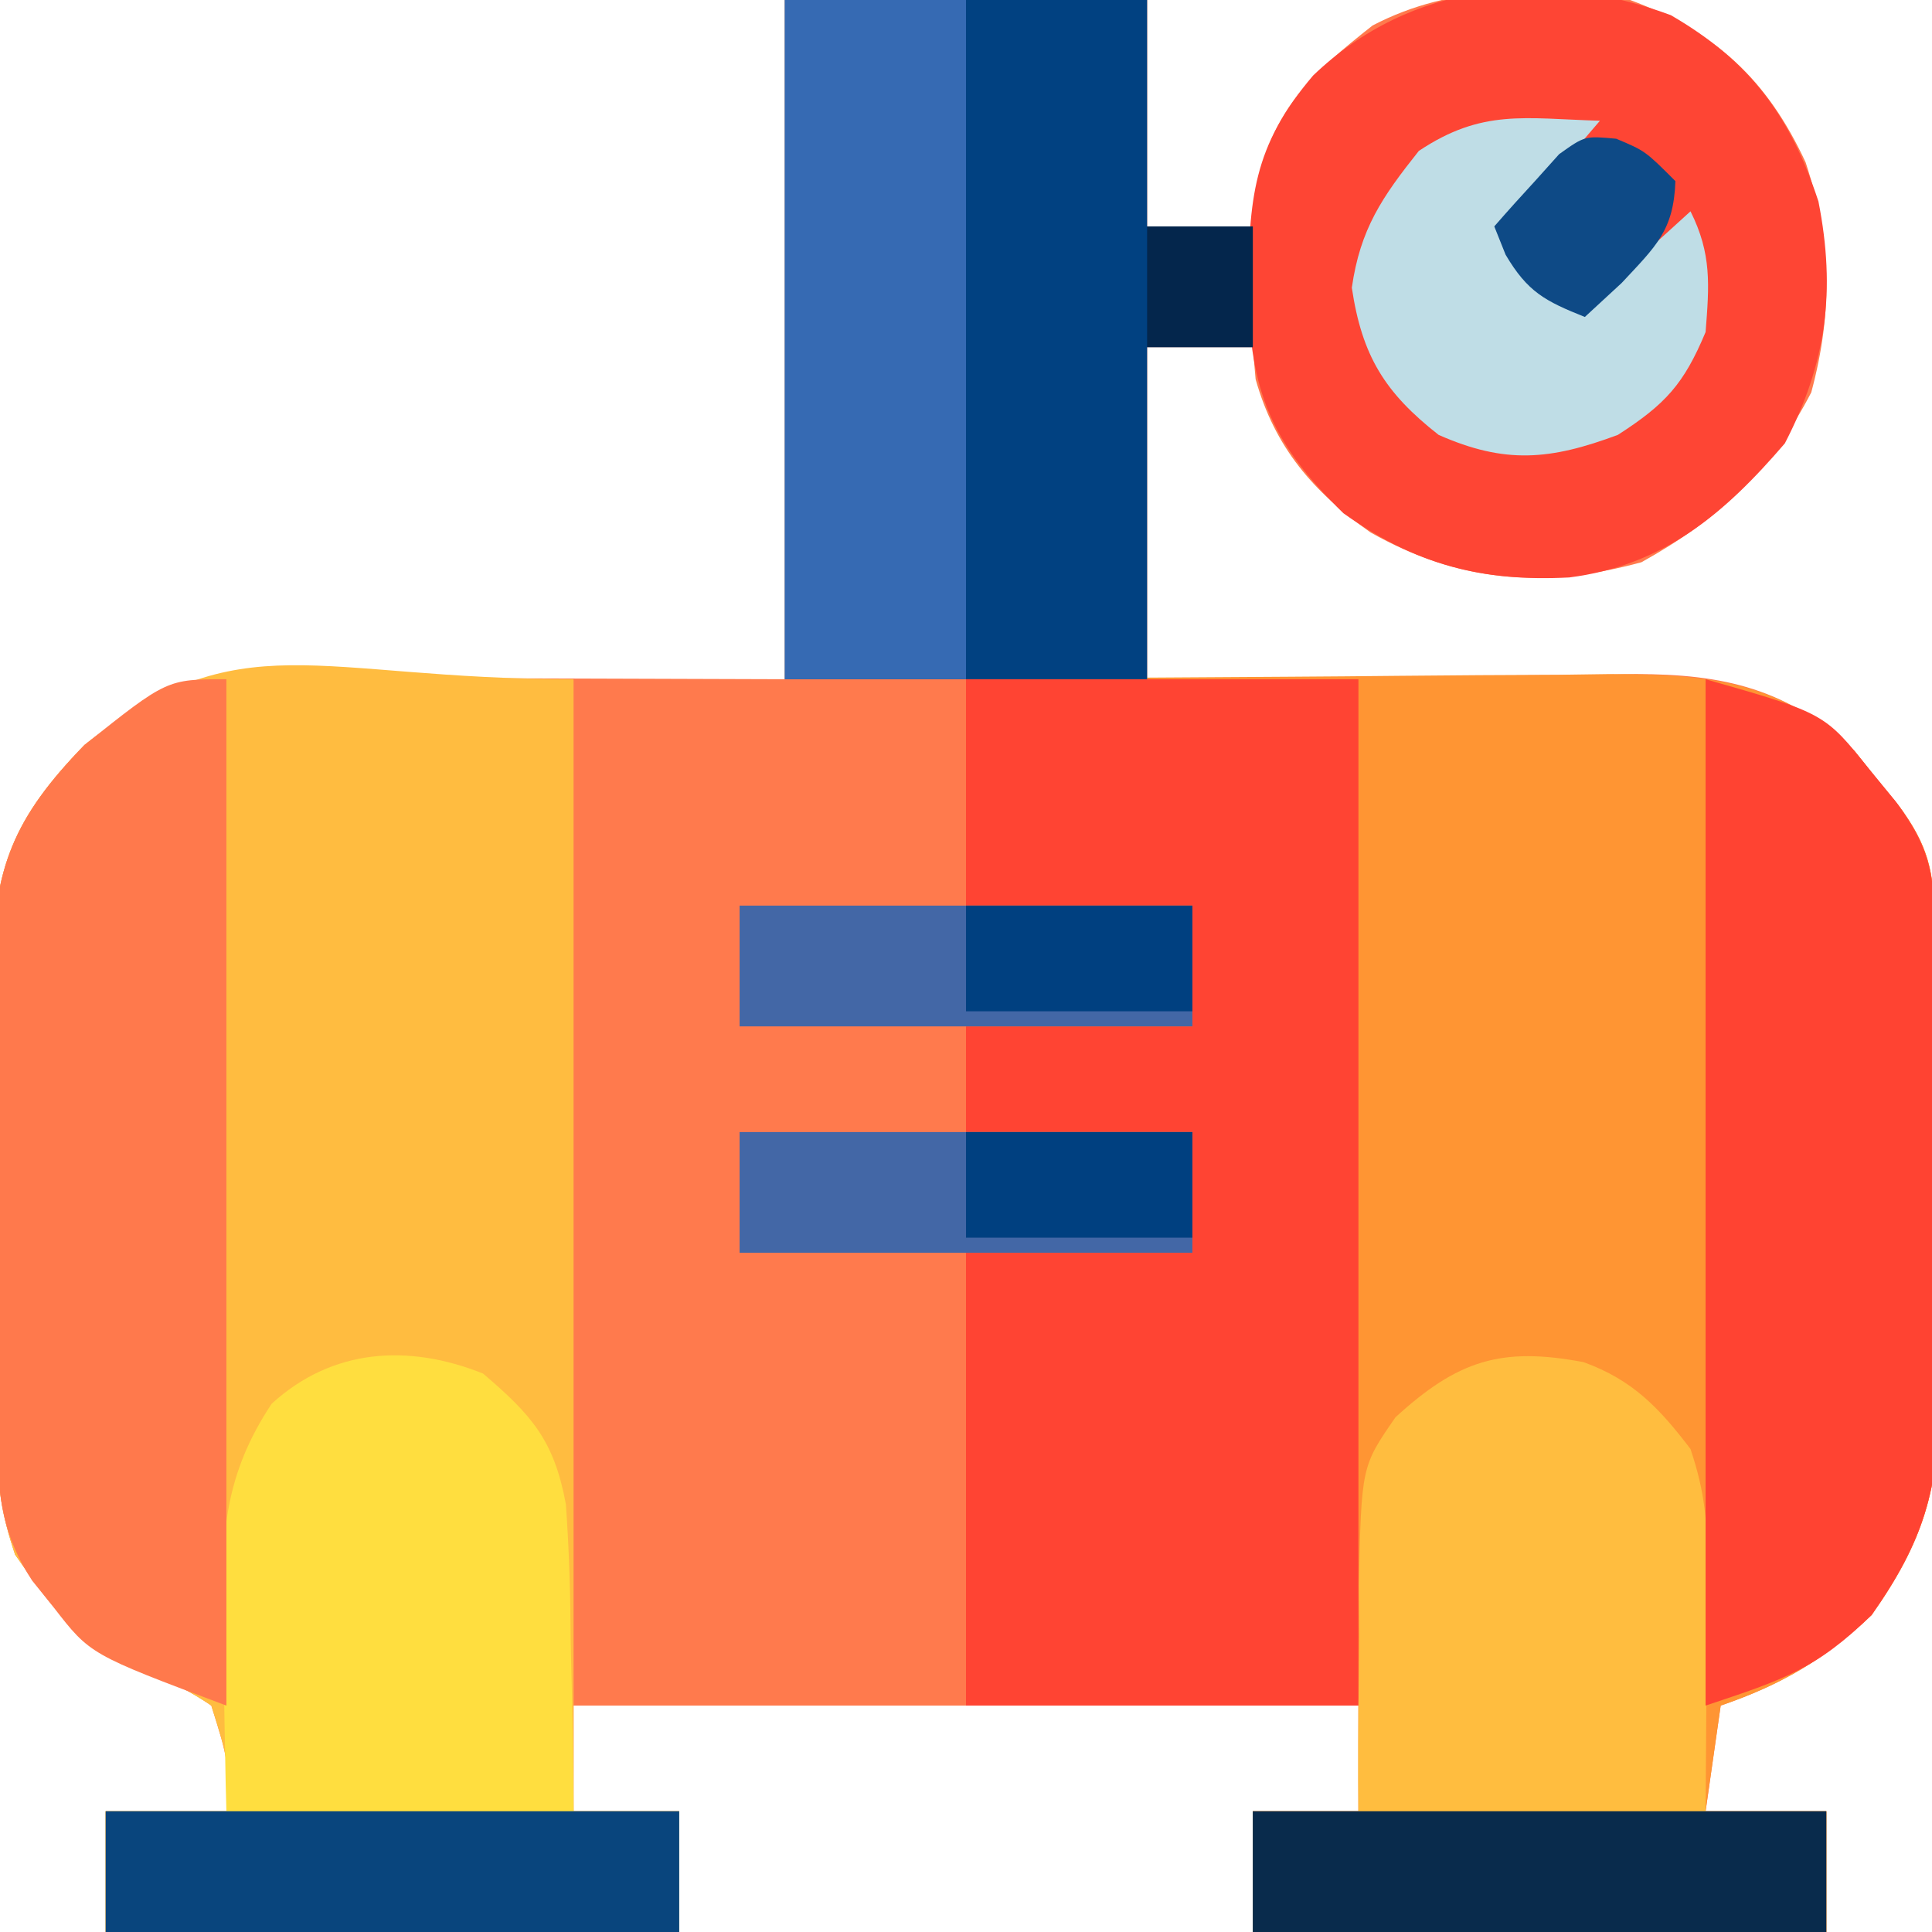 <?xml version="1.0" encoding="UTF-8"?>
<svg version="1.1" xmlns="http://www.w3.org/2000/svg" width="128" height="128">
<path d="M0 0 C7.92 0 15.84 0 24 0 C24 4.95 24 9.9 24 15 C26.31 15 28.62 15 31 15 C31.082 14.113 31.165 13.226 31.25 12.312 C32.416 7.162 34.854 4.902 38.938 1.688 C44.283 -1.106 50.169 -0.902 56 0 C61.67 2.101 65.079 5.278 67.625 10.75 C69.349 16.001 69.439 20.667 68 26 C65.304 31.199 61.841 34.422 56.75 37.25 C50.271 39.017 44.667 38.587 38.793 35.27 C35.012 32.592 32.472 29.671 31.188 25.125 C31.126 24.424 31.064 23.723 31 23 C28.69 23 26.38 23 24 23 C24 30.26 24 37.52 24 45 C28.119 44.948 28.119 44.948 32.32 44.895 C34.991 44.871 37.662 44.853 40.333 44.835 C42.184 44.82 44.034 44.8 45.885 44.774 C48.551 44.737 51.217 44.72 53.883 44.707 C55.116 44.684 55.116 44.684 56.374 44.66 C62.184 44.658 66.478 45.626 70.863 49.754 C71.342 50.351 71.82 50.948 72.312 51.562 C72.804 52.162 73.295 52.761 73.801 53.379 C75.788 56.065 76.133 57.777 76.177 61.063 C76.196 62.32 76.196 62.32 76.216 63.603 C76.223 64.511 76.231 65.42 76.238 66.355 C76.246 67.29 76.254 68.225 76.263 69.189 C76.277 71.172 76.287 73.155 76.295 75.138 C76.312 78.158 76.356 81.177 76.4 84.197 C76.411 86.125 76.419 88.053 76.426 89.98 C76.443 90.879 76.461 91.777 76.479 92.702 C76.458 98.667 75.45 102.102 72 107 C68.904 109.937 66.027 111.619 62 113 C61.67 115.31 61.34 117.62 61 120 C63.64 120 66.28 120 69 120 C69 122.64 69 125.28 69 128 C56.46 128 43.92 128 31 128 C31 125.36 31 122.72 31 120 C33.31 120 35.62 120 38 120 C38 117.69 38 115.38 38 113 C20.84 113 3.68 113 -14 113 C-14 115.31 -14 117.62 -14 120 C-11.69 120 -9.38 120 -7 120 C-7 122.64 -7 125.28 -7 128 C-19.54 128 -32.08 128 -45 128 C-45 125.36 -45 122.72 -45 120 C-42.36 120 -39.72 120 -37 120 C-36.86 116.627 -36.86 116.627 -38 113 C-39.894 111.703 -41.809 110.913 -43.926 110.031 C-47.292 108.358 -48.855 106.055 -51 103 C-51.908 100.277 -52.14 98.614 -52.177 95.807 C-52.19 94.966 -52.203 94.125 -52.216 93.258 C-52.223 92.352 -52.231 91.445 -52.238 90.512 C-52.246 89.576 -52.254 88.64 -52.263 87.675 C-52.277 85.694 -52.287 83.713 -52.295 81.732 C-52.312 78.709 -52.356 75.688 -52.4 72.666 C-52.411 70.74 -52.419 68.813 -52.426 66.887 C-52.443 65.987 -52.461 65.086 -52.479 64.159 C-52.456 57.509 -51.083 54.174 -46.402 49.355 C-40.963 45.019 -36.919 44.861 -30.176 44.902 C-29.412 44.903 -28.648 44.904 -27.862 44.905 C-25.012 44.911 -22.162 44.925 -19.312 44.938 C-12.939 44.958 -6.566 44.979 0 45 C0 30.15 0 15.3 0 0 Z " fill="#FF7A4D" transform="translate(52,0)"/>
<path d="M0 0 C7.153 -0.074 14.306 -0.129 21.46 -0.165 C23.893 -0.18 26.325 -0.2 28.758 -0.226 C32.258 -0.263 35.758 -0.28 39.258 -0.293 C40.885 -0.316 40.885 -0.316 42.544 -0.34 C49.084 -0.341 53.887 0.07 58.863 4.754 C59.342 5.351 59.82 5.948 60.312 6.562 C61.049 7.462 61.049 7.462 61.801 8.379 C63.788 11.065 64.133 12.777 64.177 16.063 C64.196 17.32 64.196 17.32 64.216 18.603 C64.223 19.511 64.231 20.42 64.238 21.355 C64.246 22.29 64.254 23.225 64.263 24.189 C64.277 26.172 64.287 28.155 64.295 30.138 C64.312 33.158 64.356 36.177 64.4 39.197 C64.411 41.125 64.419 43.053 64.426 44.98 C64.452 46.328 64.452 46.328 64.479 47.702 C64.458 53.667 63.45 57.102 60 62 C56.904 64.937 54.027 66.619 50 68 C49.67 70.31 49.34 72.62 49 75 C51.64 75 54.28 75 57 75 C57 77.64 57 80.28 57 83 C44.46 83 31.92 83 19 83 C19 80.36 19 77.72 19 75 C21.31 75 23.62 75 26 75 C26 72.69 26 70.38 26 68 C17.42 68 8.84 68 0 68 C0 58.1 0 48.2 0 38 C4.95 38 9.9 38 15 38 C15 35.36 15 32.72 15 30 C10.05 30 5.1 30 0 30 C0 27.69 0 25.38 0 23 C4.95 23 9.9 23 15 23 C15 20.36 15 17.72 15 15 C10.05 15 5.1 15 0 15 C0 10.05 0 5.1 0 0 Z " fill="#FF9533" transform="translate(64,45)"/>
<path d="M0 0 C0 24.75 0 49.5 0 75 C2.31 75 4.62 75 7 75 C7 77.64 7 80.28 7 83 C-5.54 83 -18.08 83 -31 83 C-31 80.36 -31 77.72 -31 75 C-28.36 75 -25.72 75 -23 75 C-22.86 71.627 -22.86 71.627 -24 68 C-25.894 66.703 -27.809 65.913 -29.926 65.031 C-33.292 63.358 -34.855 61.055 -37 58 C-37.908 55.277 -38.14 53.614 -38.177 50.807 C-38.19 49.966 -38.203 49.125 -38.216 48.258 C-38.223 47.352 -38.231 46.445 -38.238 45.512 C-38.246 44.576 -38.254 43.64 -38.263 42.675 C-38.277 40.694 -38.287 38.713 -38.295 36.732 C-38.312 33.709 -38.356 30.688 -38.4 27.666 C-38.411 25.74 -38.419 23.813 -38.426 21.887 C-38.443 20.987 -38.461 20.086 -38.479 19.159 C-38.456 12.509 -37.083 9.174 -32.402 4.355 C-22.026 -3.918 -17.202 0 0 0 Z " fill="#FFBC40" transform="translate(38,45)"/>
<path d="M0 0 C8.58 0 17.16 0 26 0 C26 22.44 26 44.88 26 68 C17.42 68 8.84 68 0 68 C0 58.1 0 48.2 0 38 C4.95 38 9.9 38 15 38 C15 35.36 15 32.72 15 30 C10.05 30 5.1 30 0 30 C0 27.69 0 25.38 0 23 C4.95 23 9.9 23 15 23 C15 20.36 15 17.72 15 15 C10.05 15 5.1 15 0 15 C0 10.05 0 5.1 0 0 Z " fill="#FF4433" transform="translate(64,45)"/>
<path d="M0 0 C5.216 3.021 7.909 6.637 9.781 12.34 C10.944 18.241 10.316 23.046 7.555 28.371 C3.546 33.048 -0.481 36.462 -6.73 37.254 C-12.542 37.553 -16.942 36.393 -21.695 32.996 C-26.481 28.341 -27.874 24.924 -28.008 18.309 C-27.938 12.133 -27.714 8.718 -23.695 3.996 C-17.207 -2.221 -8.313 -3.096 0 0 Z " fill="#FE4534" transform="translate(110.695,1.004)"/>
<path d="M0 0 C7.92 0 15.84 0 24 0 C24 4.95 24 9.9 24 15 C26.31 15 28.62 15 31 15 C31 17.64 31 20.28 31 23 C28.69 23 26.38 23 24 23 C24 30.26 24 37.52 24 45 C16.08 45 8.16 45 0 45 C0 30.15 0 15.3 0 0 Z " fill="#014181" transform="translate(52,0)"/>
<path d="M0 0 C3.261 1.179 5.014 3.035 7.086 5.754 C8.066 8.695 8.202 10.579 8.184 13.641 C8.18 14.578 8.177 15.516 8.174 16.482 C8.165 17.459 8.157 18.435 8.148 19.441 C8.144 20.429 8.139 21.418 8.135 22.436 C8.123 24.875 8.107 27.314 8.086 29.754 C10.726 29.754 13.366 29.754 16.086 29.754 C16.086 32.394 16.086 35.034 16.086 37.754 C3.546 37.754 -8.994 37.754 -21.914 37.754 C-21.914 35.114 -21.914 32.474 -21.914 29.754 C-19.604 29.754 -17.294 29.754 -14.914 29.754 C-14.92 29.058 -14.927 28.363 -14.933 27.646 C-14.942 24.473 -14.897 21.302 -14.852 18.129 C-14.863 17.034 -14.873 15.94 -14.885 14.812 C-14.717 6.914 -14.717 6.914 -12.456 3.648 C-8.332 -0.122 -5.453 -1.033 0 0 Z " fill="#FFBD3F" transform="translate(104.914,90.246)"/>
<path d="M0 0 C3.239 2.757 4.713 4.444 5.489 8.647 C5.715 11.732 5.795 14.783 5.812 17.875 C5.838 18.945 5.863 20.015 5.889 21.117 C5.947 23.745 5.984 26.371 6 29 C8.31 29 10.62 29 13 29 C13 31.64 13 34.28 13 37 C0.46 37 -12.08 37 -25 37 C-25 34.36 -25 31.72 -25 29 C-22.36 29 -19.72 29 -17 29 C-17.016 28.395 -17.031 27.791 -17.048 27.167 C-17.11 24.403 -17.149 21.64 -17.188 18.875 C-17.225 17.448 -17.225 17.448 -17.264 15.992 C-17.32 10.554 -17.108 6.681 -14 2 C-9.983 -1.662 -4.966 -1.981 0 0 Z " fill="#FFDE3F" transform="translate(32,91)"/>
<path d="M0 0 C0 22.44 0 44.88 0 68 C-9.026 64.615 -9.026 64.615 -11.438 61.5 C-11.911 60.912 -12.384 60.324 -12.871 59.719 C-14.795 56.79 -15.132 54.215 -15.177 50.807 C-15.19 49.966 -15.203 49.125 -15.216 48.258 C-15.223 47.352 -15.231 46.445 -15.238 45.512 C-15.246 44.576 -15.254 43.64 -15.263 42.675 C-15.277 40.694 -15.287 38.713 -15.295 36.732 C-15.312 33.709 -15.356 30.688 -15.4 27.666 C-15.411 25.74 -15.419 23.813 -15.426 21.887 C-15.443 20.987 -15.461 20.086 -15.479 19.159 C-15.456 12.509 -14.083 9.174 -9.402 4.355 C-3.94 0 -3.94 0 0 0 Z " fill="#FF794C" transform="translate(15,45)"/>
<path d="M0 0 C7.886 2.253 7.886 2.253 10.875 6 C11.45 6.701 12.025 7.402 12.617 8.125 C14.696 10.944 15.131 12.615 15.177 16.063 C15.19 16.901 15.203 17.74 15.216 18.603 C15.223 19.511 15.231 20.42 15.238 21.355 C15.246 22.29 15.254 23.225 15.263 24.189 C15.277 26.172 15.287 28.155 15.295 30.138 C15.312 33.158 15.356 36.177 15.4 39.197 C15.411 41.125 15.419 43.053 15.426 44.98 C15.443 45.879 15.461 46.777 15.479 47.702 C15.458 53.668 14.446 57.099 11 62 C7.299 65.604 5.18 66.273 0 68 C0 45.56 0 23.12 0 0 Z " fill="#FF4332" transform="translate(113,45)"/>
<path d="M0 0 C3.96 0 7.92 0 12 0 C12 14.85 12 29.7 12 45 C8.04 45 4.08 45 0 45 C0 30.15 0 15.3 0 0 Z " fill="#366AB3" transform="translate(52,0)"/>
<path d="M0 0 C-1.98 2.31 -3.96 4.62 -6 7 C-5.34 8.32 -4.68 9.64 -4 11 C0.296 11.016 0.296 11.016 3.25 8.5 C4.157 7.675 5.065 6.85 6 6 C7.41 8.82 7.245 10.87 7 14 C5.555 17.453 4.347 18.776 1.188 20.812 C-3.297 22.483 -6.272 22.764 -10.688 20.812 C-14.263 18.01 -15.767 15.565 -16.438 11.062 C-15.881 7.165 -14.434 5.06 -12 2 C-7.798 -0.802 -4.999 -0.145 0 0 Z " fill="#BFDDE6" transform="translate(106,8)"/>
<path d="M0 0 C12.54 0 25.08 0 38 0 C38 2.64 38 5.28 38 8 C25.46 8 12.92 8 0 8 C0 5.36 0 2.72 0 0 Z " fill="#092B4C" transform="translate(83,120)"/>
<path d="M0 0 C12.54 0 25.08 0 38 0 C38 2.64 38 5.28 38 8 C25.46 8 12.92 8 0 8 C0 5.36 0 2.72 0 0 Z " fill="#09457D" transform="translate(7,120)"/>
<path d="M0 0 C9.9 0 19.8 0 30 0 C30 2.64 30 5.28 30 8 C20.1 8 10.2 8 0 8 C0 5.36 0 2.72 0 0 Z " fill="#4367A6" transform="translate(49,75)"/>
<path d="M0 0 C9.9 0 19.8 0 30 0 C30 2.64 30 5.28 30 8 C20.1 8 10.2 8 0 8 C0 5.36 0 2.72 0 0 Z " fill="#4367A6" transform="translate(49,60)"/>
<path d="M0 0 C4.95 0 9.9 0 15 0 C15 2.31 15 4.62 15 7 C10.05 7 5.1 7 0 7 C0 4.69 0 2.38 0 0 Z " fill="#004080" transform="translate(64,75)"/>
<path d="M0 0 C4.95 0 9.9 0 15 0 C15 2.31 15 4.62 15 7 C10.05 7 5.1 7 0 7 C0 4.69 0 2.38 0 0 Z " fill="#004080" transform="translate(64,60)"/>
<path d="M0 0 C1.922 0.809 1.922 0.809 3.922 2.809 C3.809 6.091 2.639 7.112 0.359 9.559 C-0.847 10.672 -0.847 10.672 -2.078 11.809 C-4.7 10.76 -5.872 10.159 -7.328 7.684 C-7.576 7.065 -7.823 6.446 -8.078 5.809 C-7.178 4.773 -6.257 3.756 -5.328 2.746 C-4.562 1.893 -4.562 1.893 -3.781 1.023 C-2.078 -0.191 -2.078 -0.191 0 0 Z " fill="#0E4A86" transform="translate(107.078,9.191)"/>
<path d="M0 0 C2.31 0 4.62 0 7 0 C7 2.64 7 5.28 7 8 C4.69 8 2.38 8 0 8 C0 5.36 0 2.72 0 0 Z " fill="#04264C" transform="translate(76,15)"/>
</svg>
